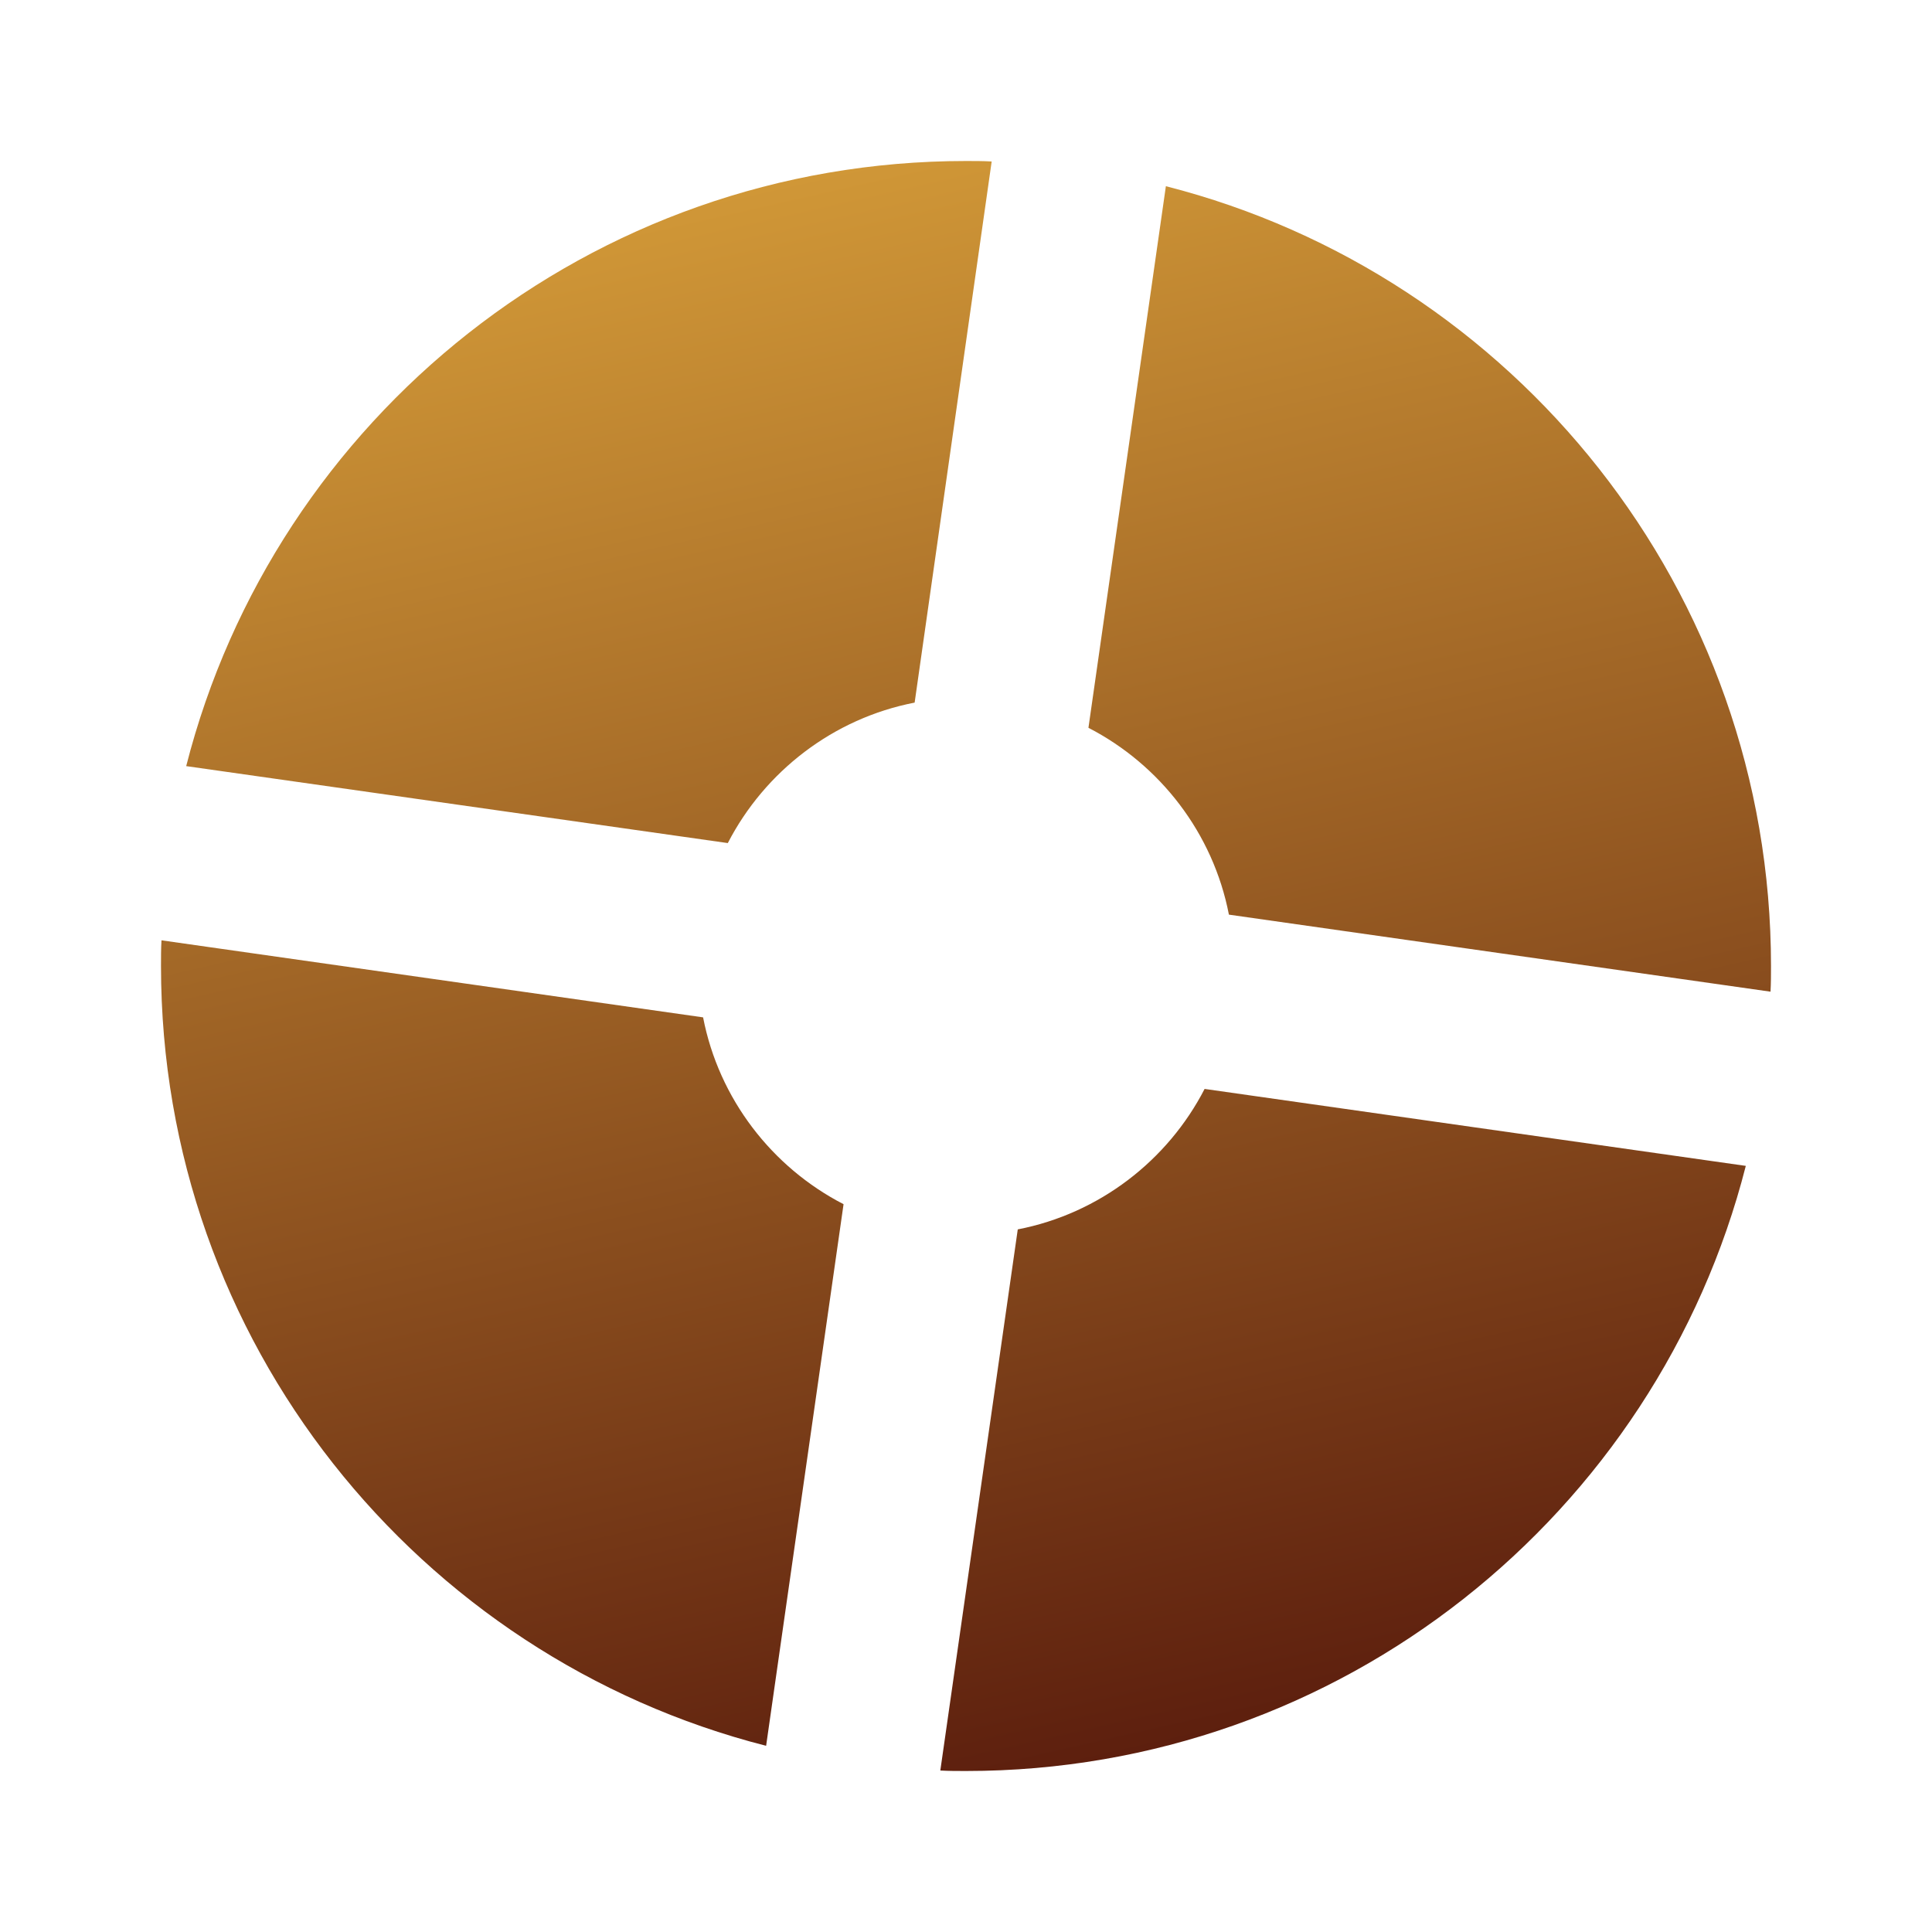 <svg width="24" height="24" viewBox="0 0 24 24" fill="none" xmlns="http://www.w3.org/2000/svg">
<path d="M14.483 2.313C18.806 3.415 22 7.336 22 12C22 12.106 22 12.213 21.994 12.319L15.266 11.362C15.07 10.35 14.411 9.5 13.521 9.041L14.483 2.313ZM9.041 10.473C9.5 9.584 10.35 8.924 11.362 8.728L12.319 2.006C12.213 2 12.106 2 12 2C7.336 2 3.415 5.194 2.313 9.517L9.041 10.473ZM10.479 14.959C9.589 14.5 8.93 13.65 8.734 12.638L2.006 11.681C2 11.787 2 11.894 2 12C2 16.664 5.194 20.585 9.517 21.687L10.479 14.959ZM14.964 13.527C14.506 14.416 13.655 15.076 12.643 15.272L11.681 21.994C11.787 22 11.894 22 12 22C16.664 22 20.585 18.806 21.687 14.483L14.964 13.527Z" fill="url(#paint0_linear_6968_61355)"/>
<defs>
<linearGradient id="paint0_linear_6968_61355" x1="14.218" y1="21.753" x2="9.786" y2="2.246" gradientUnits="userSpaceOnUse">
<stop stop-color="#5D1F0E"/>
<stop offset="1" stop-color="#D09737"/>
</linearGradient>
</defs>
</svg>
